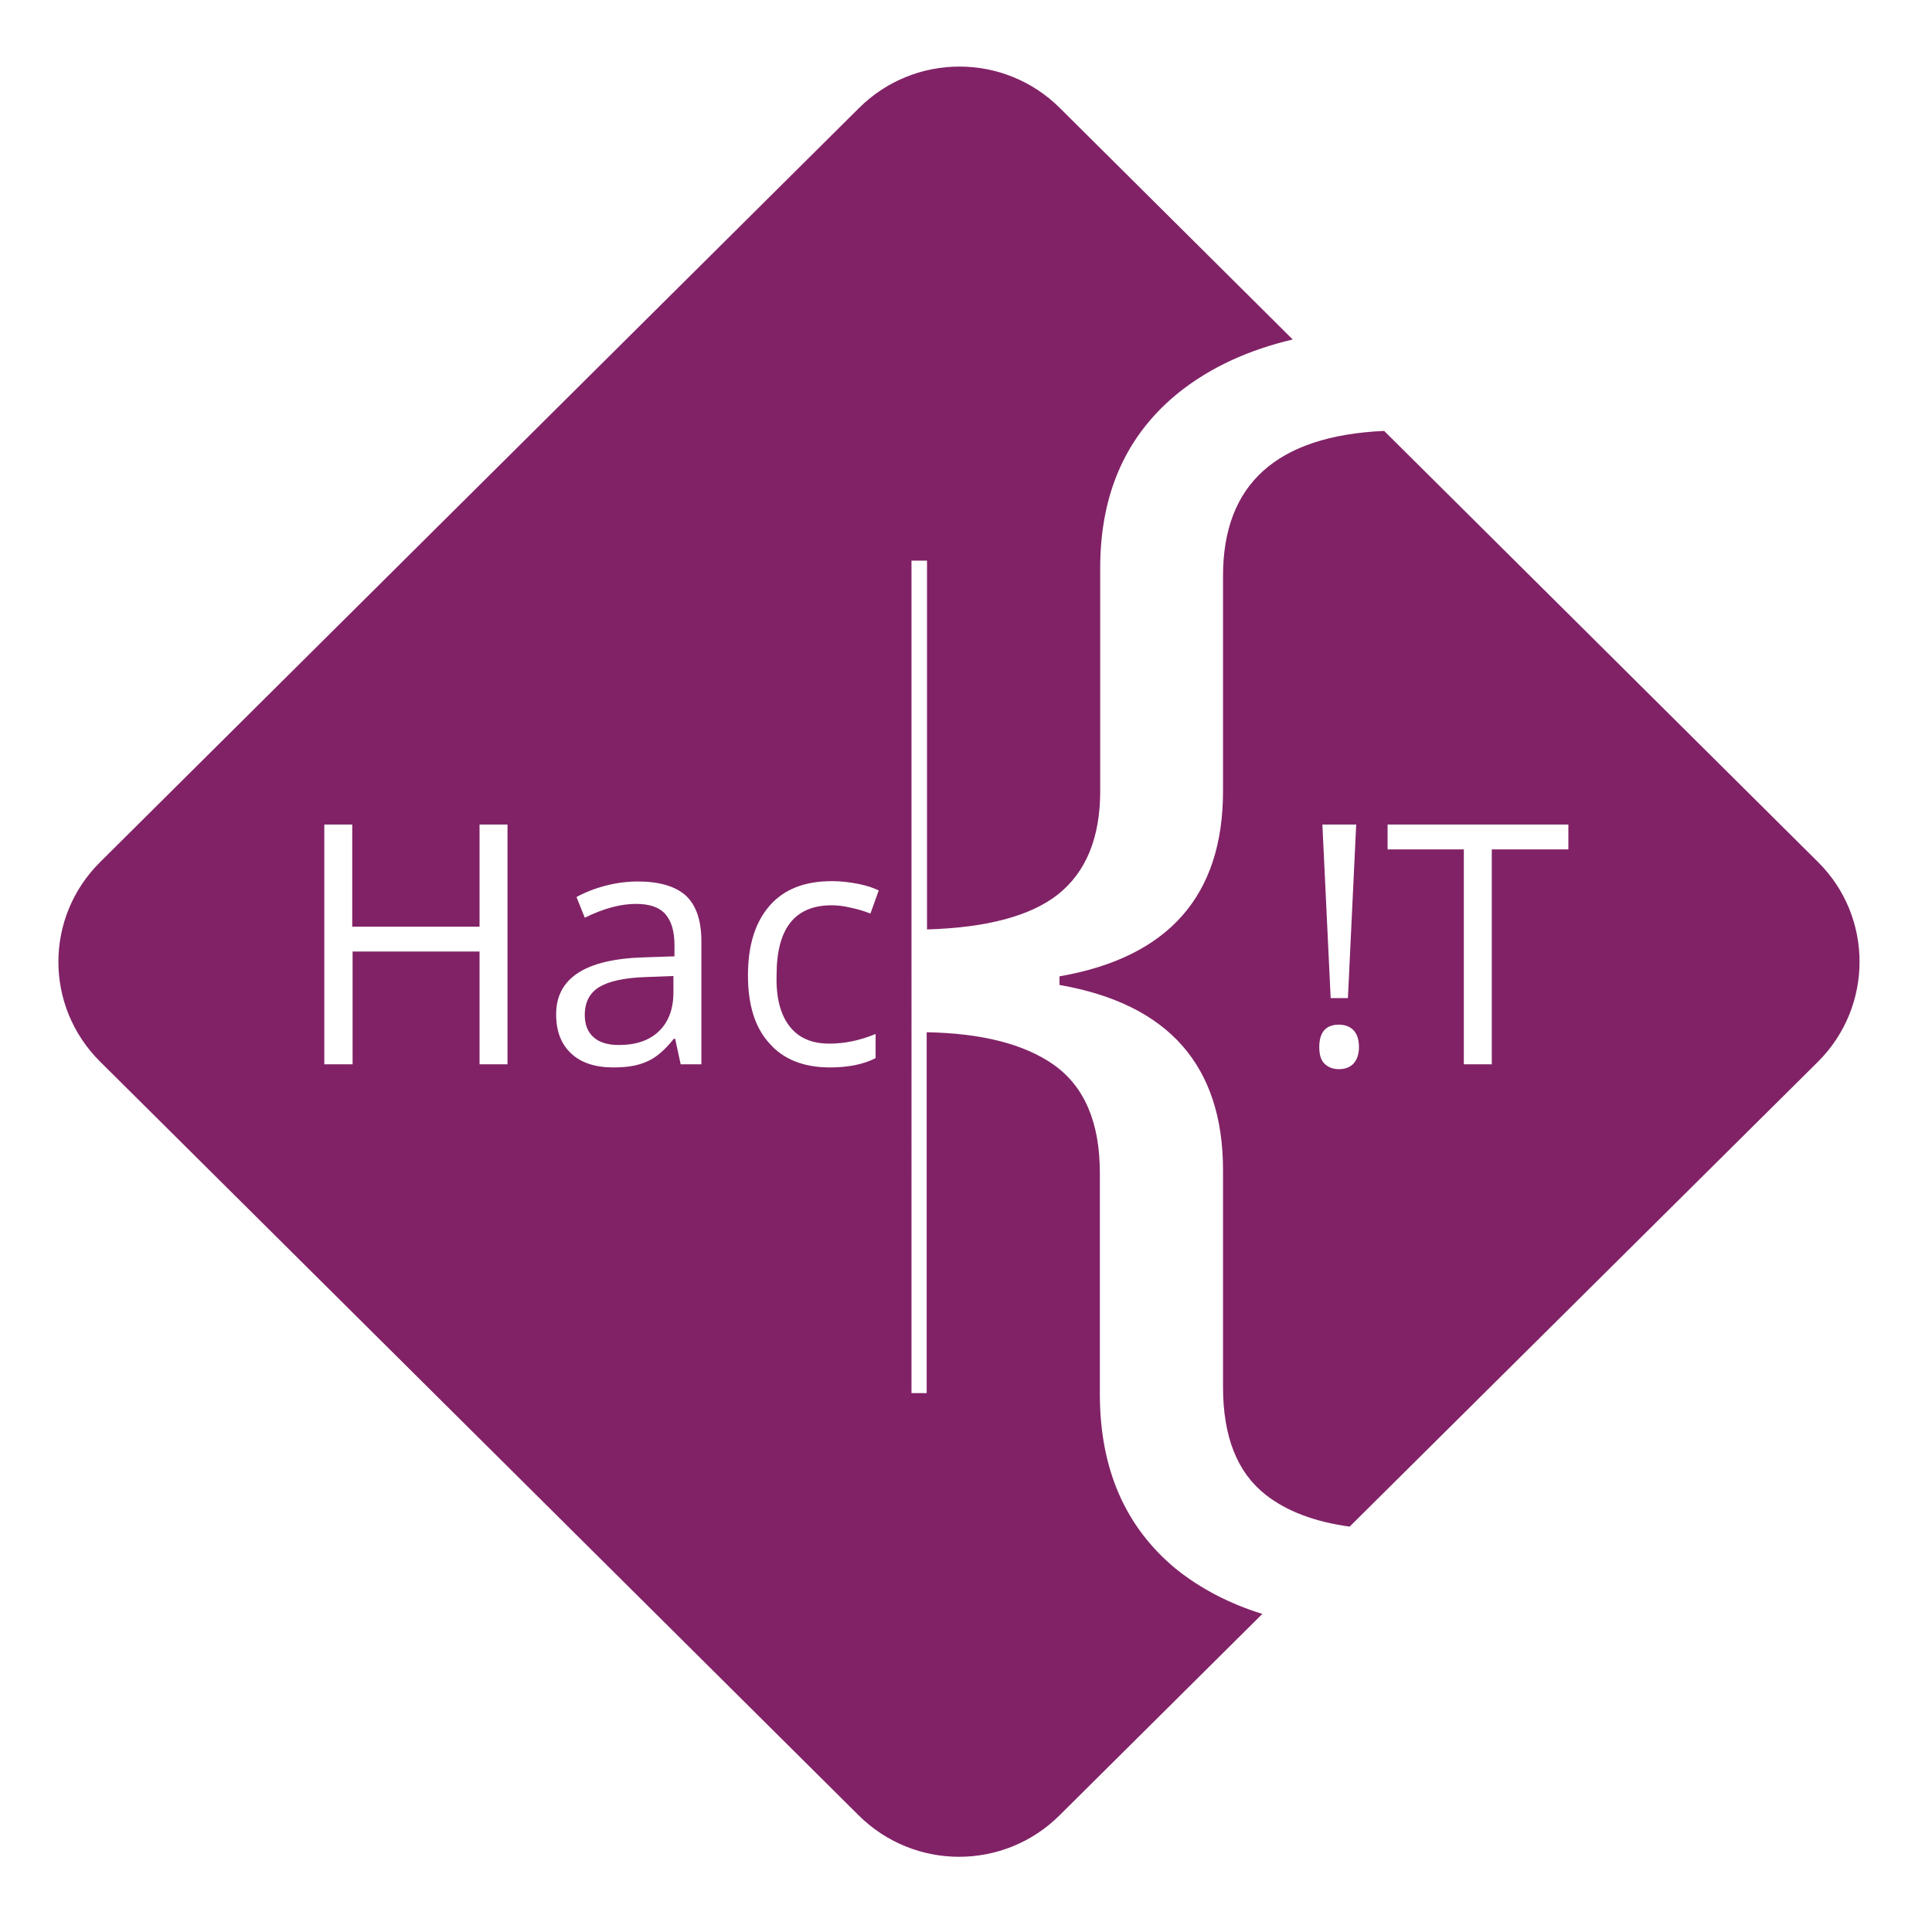 <?xml version="1.0" encoding="utf-8"?>
<!-- Generator: Adobe Illustrator 24.1.1, SVG Export Plug-In . SVG Version: 6.00 Build 0)  -->
<svg version="1.1"
	 id="svg44" xmlns:cc="http://creativecommons.org/ns#" xmlns:dc="http://purl.org/dc/elements/1.1/" xmlns:inkscape="http://www.inkscape.org/namespaces/inkscape" xmlns:rdf="http://www.w3.org/1999/02/22-rdf-syntax-ns#" xmlns:sodipodi="http://sodipodi.sourceforge.net/DTD/sodipodi-0.dtd" xmlns:svg="http://www.w3.org/2000/svg"
	 xmlns="http://www.w3.org/2000/svg" xmlns:xlink="http://www.w3.org/1999/xlink" x="0px" y="0px" viewBox="0 0 560 560"
	 style="enable-background:new 0 0 560 560;" xml:space="preserve">
<style type="text/css">
	.st0{display:none;}
	.st1{display:inline;fill:#0260B1;}
	.st2{display:inline;fill:#1F62A3;}
	.st3{fill:#812266;}
</style>
<sodipodi:namedview  bordercolor="#666666" borderopacity="1" gridtolerance="10" guidetolerance="10" id="namedview46" inkscape:current-layer="svg44" inkscape:cx="-172.33051" inkscape:cy="280" inkscape:pageopacity="0" inkscape:pageshadow="2" inkscape:window-height="711" inkscape:window-maximized="1" inkscape:window-width="1366" inkscape:window-x="0" inkscape:window-y="20" inkscape:zoom="0.33714286" objecttolerance="10" pagecolor="#ffffff" showgrid="false">
	</sodipodi:namedview>
<g class="st0">
	<path class="st1" d="M442,188.7c-0.6-0.3-1.1-0.6-1.7-0.9c-1.8-0.9-3.5-1.7-5.3-2.6h0.1c-0.6-0.3-1.3-0.6-1.9-0.9h-0.3l-0.3-0.2
		c-0.5-4.1-3.5-3.5-6.3-3.2l0.1,0.1c-0.5-0.9-1.1-1.8-1.2-2c4.9-0.9,10-1.9,15-2.8l-0.1,0.1c6.6-0.3,13.1-0.4,19.7-0.8
		c2.7-0.2,5.3-1.2,8-1.8l-0.1,0.1c0.1,0,0.3,0.1,0.4,0.1c13-0.8,26.1-1.6,39.1-2.6c1-0.1,2-1,2.9-1.6c4.3,0.1,8.6,0.1,12.9,0.2
		c0.3,0.2,0.6,0.4,1,0.6h-0.1c0.9,0.3,1.8,0.6,2.6,0.9l0,0c1.2,0.6,2.4,1.1,3.6,1.7l0,0c1.4,0.6,2.9,1.2,4.3,1.8h-0.1
		c0.7,0.3,1.5,0.6,2.2,0.8l0.3,0.1c3.4,3.3,7.4,5.3,12.3,5.1c0.2-0.1,0.4,0,0.6,0.1c0.4,0.2,0.7,0.4,1.1,0.6l-0.1-0.1
		c0.7,1.8,0.4,2.7-1.9,3c-10,1-20,2.1-30,3.4c-3.3,0.4-6.5,1.6-9.7,2.5l0,0c-0.3,0-0.6,0-0.8,0l-0.4,0.1l-0.4-0.1
		c-4,0.5-8.1,1.1-12.1,1.6c-1.3,0.1-2.5,0.2-3.8,0.2c-3.5,0.2-7.1,0.3-10.6,0.6c-6.9,0.6-13.9,1.4-20.8,1.8
		c-1.6,0.1-3.3-0.7-4.9-1.1c-2-0.4-4-0.9-6-1.3h-0.2L449,192C447.8,188.5,445.2,188,442,188.7z"/>
	<path class="st2" d="M509.3,190.3c3.2-0.8,6.4-2,9.7-2.5c10-1.3,20-2.4,30-3.4c2.3-0.2,2.6-1.1,1.9-3c2.1,0.7,4.2,1.4,6.2,2.1
		c0,0.4-0.1,0.8-0.1,1.2c-4.3,0.6-8.5,1.2-12.8,1.7C532.6,187.8,520.9,189,509.3,190.3z"/>
	<path class="st2" d="M449.3,192.2c2,0.4,4,0.9,6,1.3c1.6,0.4,3.3,1.2,4.9,1.1c6.9-0.5,13.9-1.3,20.8-1.8c3.5-0.3,7.1-0.4,10.6-0.6
		c-11.1,1.4-22.2,3.2-33.3,4C455.5,196.4,452.4,193.6,449.3,192.2z"/>
	<path class="st2" d="M510.2,169.7c-1,0.5-1.9,1.5-2.9,1.6c-13,0.9-26,1.7-39.1,2.6c-0.1,0-0.3,0-0.4-0.1c4.9-0.6,9.8-1.4,14.7-1.9
		C491.7,171,500.9,170.4,510.2,169.7z"/>
	<path class="st2" d="M467.8,173.7c-2.7,0.6-5.3,1.6-8,1.8c-6.5,0.5-13.1,0.6-19.7,0.8C449.4,175.4,458.6,174.5,467.8,173.7z"/>
	<path class="st2" d="M440.2,176.2c-5,1-10.1,1.9-15,2.8c0.1,0.2,0.6,1.1,1.2,2c-1.8-0.7-3.6-1.4-5.4-2.2c0-0.4,0.1-0.9,0.1-1.3
		C427.5,177.1,433.9,176.7,440.2,176.2z"/>
	<path class="st2" d="M549.2,180.7c-4.9,0.2-8.9-1.8-12.3-5.1C541,177.3,545.1,179,549.2,180.7z"/>
	<path class="st2" d="M442,188.7c3.2-0.7,5.8-0.2,7,3.3C446.6,191,444.3,189.8,442,188.7z"/>
	<path class="st2" d="M495.5,191.9c4-0.5,8.1-1.1,12.1-1.6C503.6,190.9,499.5,191.4,495.5,191.9z"/>
	<path class="st2" d="M426.3,181c2.8-0.3,5.7-0.9,6.3,3.2C430.5,183.1,428.4,182.1,426.3,181z"/>
	<path class="st2" d="M435.1,185.2c1.8,0.9,3.5,1.7,5.3,2.6C438.6,186.9,436.8,186.1,435.1,185.2z"/>
	<path class="st2" d="M534.4,174.7c-1.4-0.6-2.9-1.2-4.3-1.8C531.6,173.5,533,174.1,534.4,174.7z"/>
	<path class="st2" d="M530.2,172.9c-1.2-0.6-2.4-1.1-3.6-1.7C527.8,171.8,529,172.4,530.2,172.9z"/>
	<path class="st2" d="M526.6,171.3c-0.9-0.3-1.8-0.6-2.6-0.9C524.9,170.7,525.8,171,526.6,171.3z"/>
	<path class="st2" d="M536.6,175.5c-0.7-0.3-1.5-0.6-2.2-0.8C535.1,174.9,535.8,175.2,536.6,175.5z"/>
	<path class="st2" d="M433.2,184.4c0.6,0.3,1.3,0.6,1.9,0.9C434.5,185,433.9,184.7,433.2,184.4z"/>
	<path class="st2" d="M524.1,170.4c-0.3-0.2-0.6-0.4-1-0.6C523.4,170,523.8,170.2,524.1,170.4z"/>
	<path class="st2" d="M550.9,181.5c-0.4-0.2-0.7-0.4-1.1-0.6C550.2,181.1,550.6,181.3,550.9,181.5z"/>
	<path class="st2" d="M508.4,190.3c0.3-0.1,0.6-0.1,0.8,0C509,190.3,508.7,190.3,508.4,190.3z"/>
	<polygon class="st1" points="557.1,183.9 523.1,169.8 494.5,171.3 420.1,177.7 421,178.8 457.3,196.2 557,184.7 	"/>
	<polyline class="st1" points="557.1,183.5 536.9,177 557.1,183.9 	"/>
</g>
<g>
	<path id="XMLID_443_" class="st3" d="M173.7,286.1c-2.8,1.7-4.2,4.4-4.2,8.1c0,2.9,0.9,5,2.6,6.5c1.7,1.5,4.2,2.2,7.3,2.2
		c4.9,0,8.8-1.3,11.6-4c2.8-2.7,4.2-6.5,4.2-11.3v-4.7l-7.9,0.3C181,283.4,176.5,284.4,173.7,286.1z"/>
	<path id="XMLID_447_" class="st3" d="M318.8,404.1v-64.1c0-14.7-4.5-25.1-13.4-31.4c-8.6-6-20.8-9.1-36.8-9.4v104.6h-2.2v0v0h-2.2
		V162.5h4.5v106.9c17.3-0.5,30-3.9,37.9-10.1c8.2-6.5,12.3-16.5,12.3-30v-64.7c0-21.8,7.7-38.8,23-51c9.1-7.2,20.1-12.2,32.8-15.2
		l-67.5-67.1c-16.1-16-42.1-16-58.2,0L29,249.9c-16.1,16-16.1,41.8,0,57.8l219.9,218.5c16.1,16,42.1,16,58.2,0l58.8-58.4
		c-9.7-3-18-7.4-25-13C326.2,442.7,318.8,425.8,318.8,404.1z M147.1,308.5H139v-32.7h-36.8v32.7H94V239h8.1v29.6H139V239h8.1V308.5z
		 M203.2,308.5h-5.9l-1.6-7.4h-0.4c-2.6,3.3-5.2,5.5-7.8,6.6c-2.6,1.2-5.8,1.7-9.7,1.7c-5.2,0-9.3-1.3-12.2-4
		c-2.9-2.7-4.4-6.4-4.4-11.4c0-10.5,8.5-16,25.4-16.5l8.9-0.3V274c0-4.1-0.9-7.1-2.7-9.1s-4.6-2.9-8.5-2.9c-4.4,0-9.3,1.3-14.8,4
		l-2.4-6c2.6-1.4,5.4-2.5,8.5-3.3c3.1-0.8,6.2-1.2,9.3-1.2c6.2,0,10.9,1.4,13.9,4.1c3,2.8,4.5,7.2,4.5,13.3V308.5z M228.8,297.4
		c2.6,3.4,6.4,5.1,11.6,5.1c4.4,0,8.8-0.9,13.4-2.8v7c-3.5,1.8-7.9,2.7-13.2,2.7c-7.6,0-13.5-2.3-17.6-7c-4.2-4.6-6.2-11.2-6.2-19.7
		c0-8.7,2.1-15.4,6.3-20.2c4.2-4.8,10.2-7.1,18.1-7.1c2.5,0,5,0.3,7.6,0.8c2.5,0.5,4.5,1.2,5.9,1.9l-2.4,6.7
		c-1.8-0.7-3.7-1.3-5.7-1.7c-2.1-0.5-3.9-0.7-5.5-0.7c-10.7,0-16,6.7-16,20.2C224.9,289.1,226.2,294,228.8,297.4z"/>
	<path id="XMLID_452_" class="st3" d="M527,249.9L401.2,124.9c-31.1,1.4-46.7,15.4-46.7,42v62.4c0,30.3-15.8,48.2-47.4,53.7v2.5
		c31.6,5.5,47.4,23.4,47.4,53.7V402c0,14.4,4.1,24.8,12.4,31.3c6,4.7,14.1,7.8,24.3,9.2L527,307.7C543,291.7,543,265.8,527,249.9z
		 M393.1,239l-2.4,50.3h-5l-2.4-50.3H393.1z M392.4,308.2c-1,1.1-2.4,1.7-4.3,1.7c-1.7,0-3-0.5-4.1-1.5c-1.1-1-1.6-2.6-1.6-4.9
		c0-4.3,1.9-6.5,5.7-6.5c1.8,0,3.3,0.6,4.3,1.7c1,1.1,1.5,2.7,1.5,4.8C393.9,305.5,393.4,307,392.4,308.2z M454.5,246.2h-22.1v62.3
		h-8.1v-62.3h-22.1V239h52.4V246.2z"/>
</g>
</svg>

